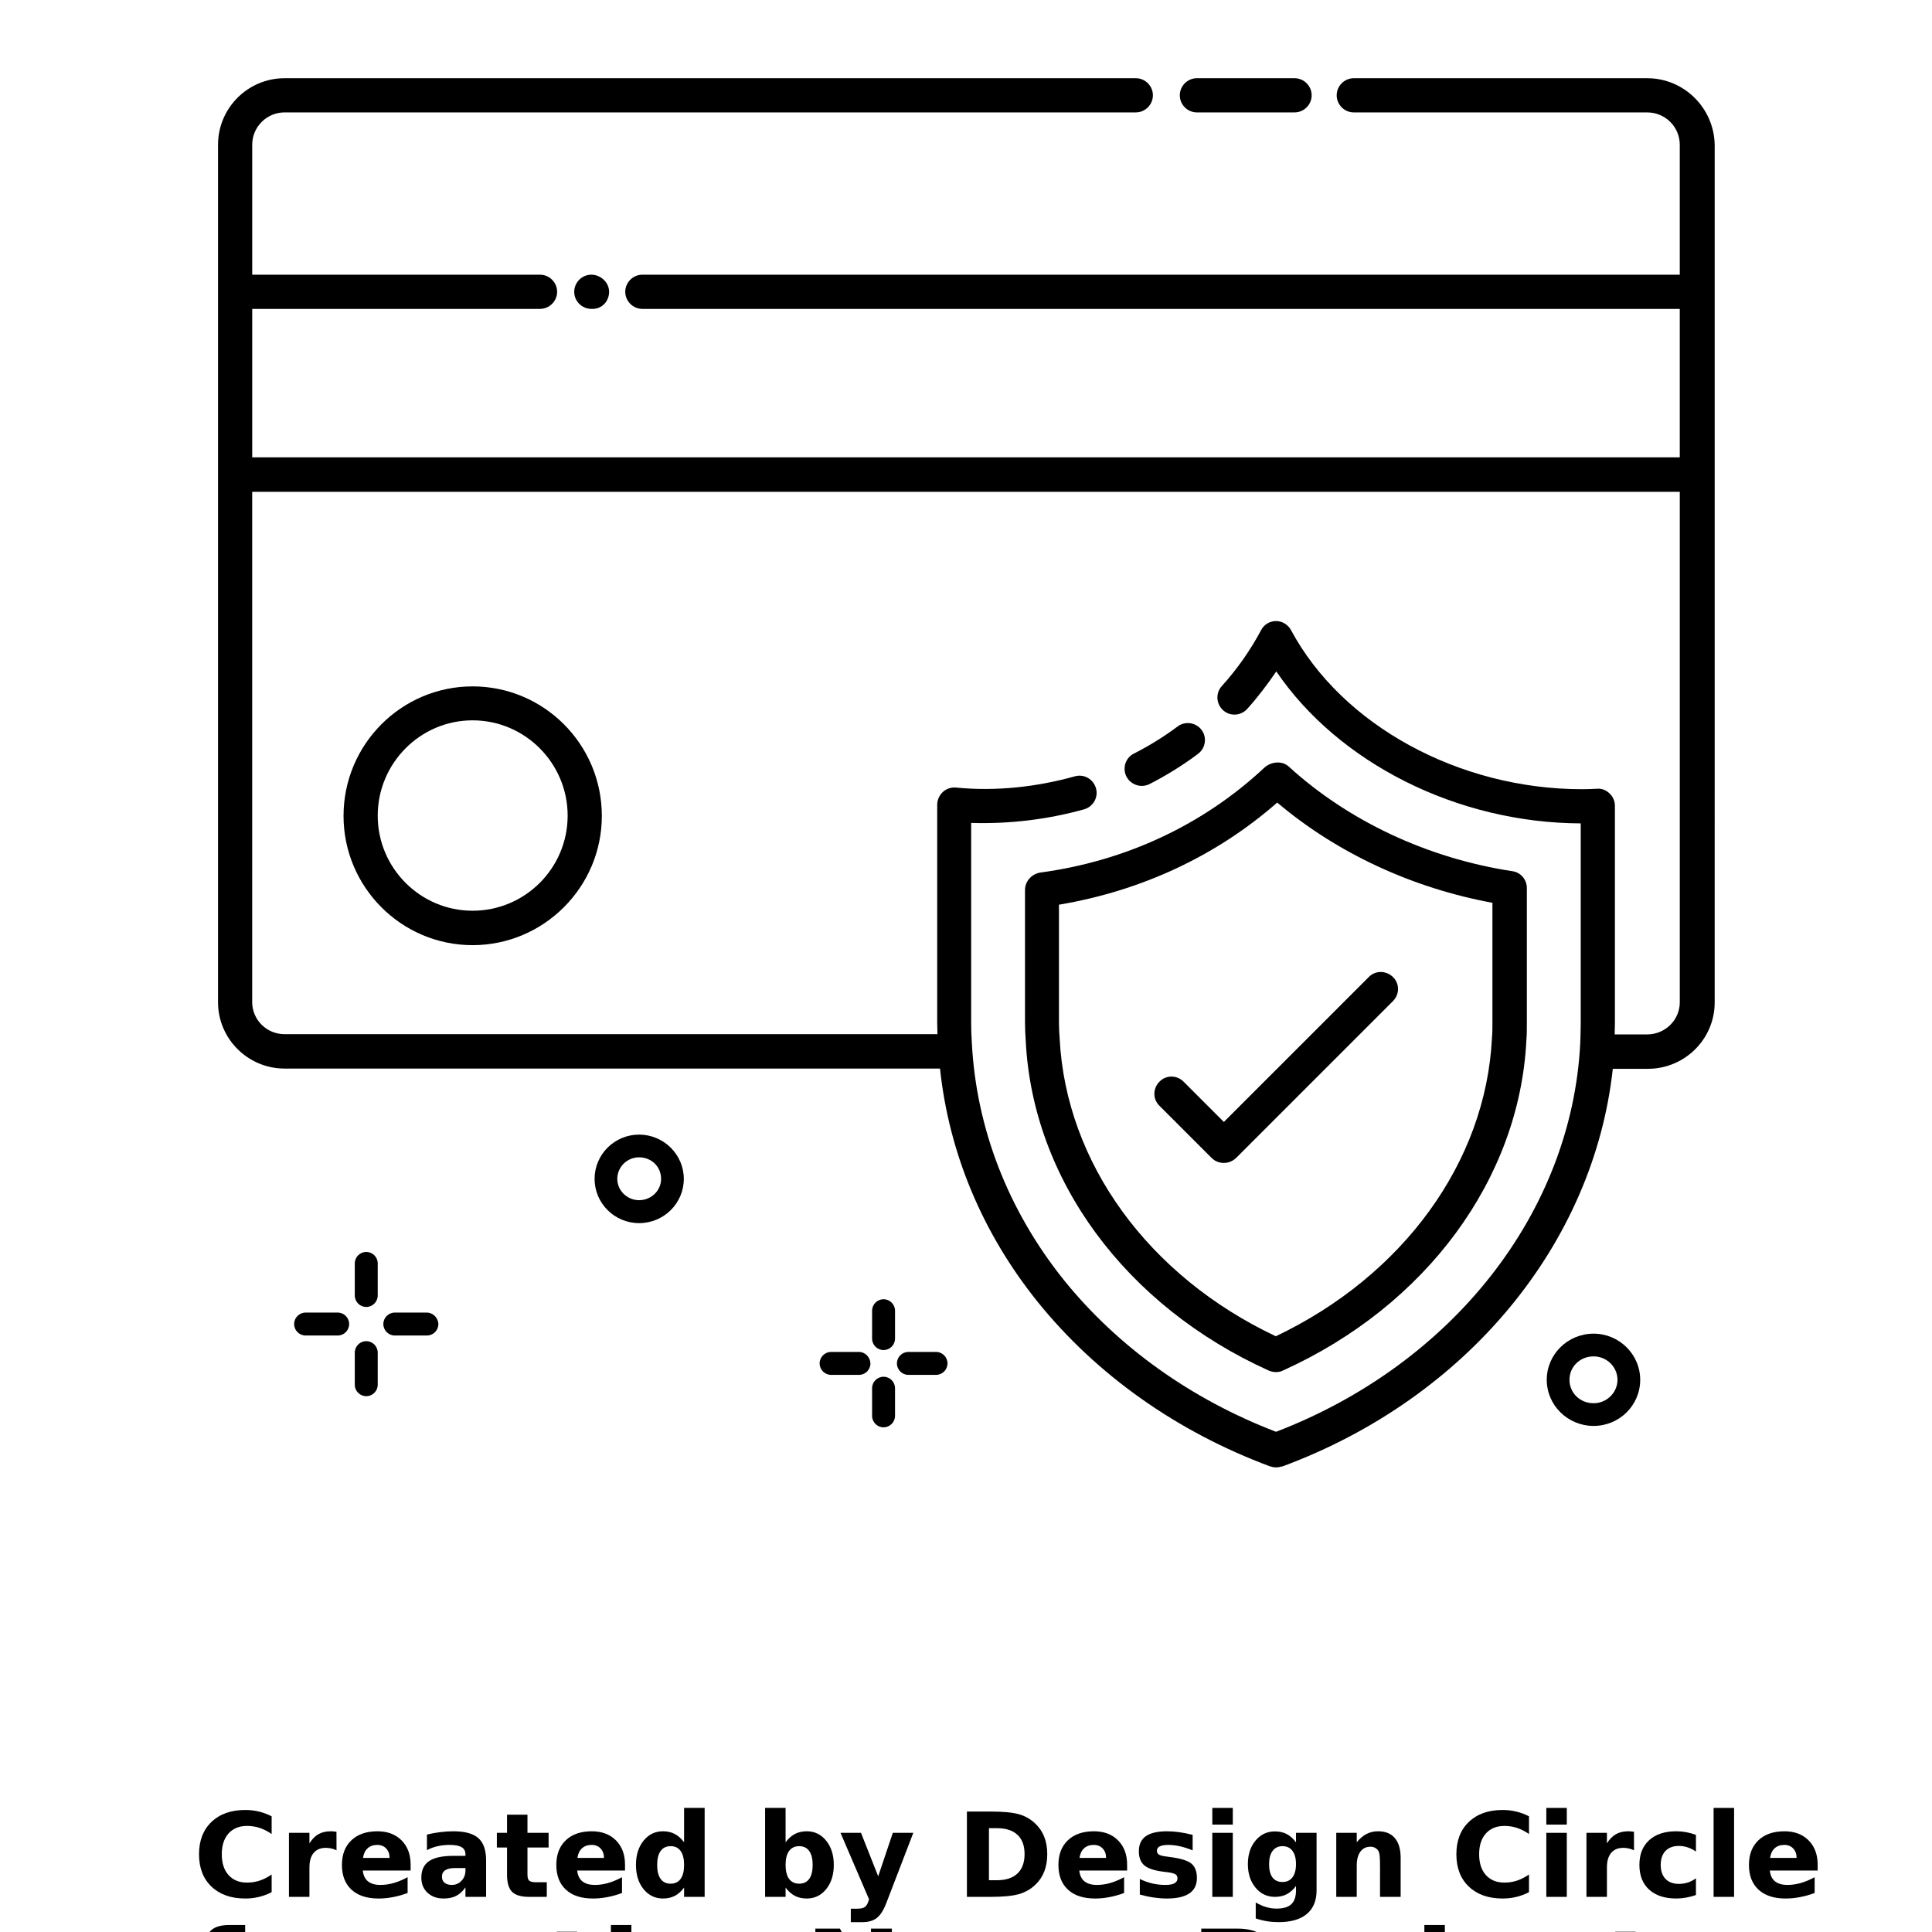 <?xml version="1.0" encoding="UTF-8"?>
<svg width="700pt" height="700pt" version="1.1" viewBox="0 0 700 700" xmlns="http://www.w3.org/2000/svg" xmlns:xlink="http://www.w3.org/1999/xlink">
 <defs>
  <symbol id="e" overflow="visible">
   <path d="m28.422-1.703c-1.469 0.762-3 1.336-4.594 1.719-1.586 0.383-3.234 0.578-4.953 0.578-5.156 0-9.242-1.438-12.25-4.312-3.012-2.875-4.516-6.781-4.516-11.719s1.504-8.844 4.516-11.719c3.008-2.883 7.094-4.328 12.25-4.328 1.719 0 3.367 0.195 4.953 0.578 1.594 0.387 3.125 0.961 4.594 1.719v6.406c-1.48-1.008-2.938-1.75-4.375-2.219s-2.949-0.703-4.531-0.703c-2.844 0-5.086 0.914-6.719 2.734-1.625 1.824-2.438 4.336-2.438 7.531 0 3.199 0.812 5.711 2.438 7.531 1.633 1.824 3.875 2.734 6.719 2.734 1.582 0 3.094-0.234 4.531-0.703 1.438-0.477 2.894-1.219 4.375-2.219z"/>
  </symbol>
  <symbol id="c" overflow="visible">
   <path d="m20.797-16.875c-0.648-0.312-1.293-0.535-1.938-0.672-0.648-0.145-1.293-0.219-1.938-0.219-1.906 0-3.375 0.609-4.406 1.828-1.023 1.219-1.531 2.969-1.531 5.25v10.688h-7.422v-23.203h7.422v3.812c0.945-1.52 2.035-2.629 3.266-3.328 1.238-0.695 2.723-1.047 4.453-1.047 0.25 0 0.52 0.012 0.812 0.031 0.289 0.023 0.711 0.07 1.266 0.141z"/>
  </symbol>
  <symbol id="a" overflow="visible">
   <path d="m26.719-11.656v2.109h-17.328c0.176 1.742 0.801 3.047 1.875 3.922 1.082 0.867 2.586 1.297 4.516 1.297 1.562 0 3.16-0.227 4.797-0.688 1.633-0.469 3.316-1.172 5.047-2.109v5.719c-1.75 0.656-3.508 1.152-5.266 1.484-1.75 0.344-3.508 0.516-5.266 0.516-4.199 0-7.461-1.062-9.781-3.188-2.324-2.133-3.484-5.129-3.484-8.984 0-3.781 1.141-6.754 3.422-8.922 2.281-2.176 5.426-3.266 9.438-3.266 3.644 0 6.562 1.102 8.75 3.297 2.188 2.199 3.281 5.137 3.281 8.812zm-7.625-2.469c0-1.406-0.414-2.539-1.234-3.406-0.812-0.863-1.887-1.297-3.219-1.297-1.438 0-2.606 0.406-3.5 1.219-0.898 0.805-1.453 1.965-1.672 3.484z"/>
  </symbol>
  <symbol id="j" overflow="visible">
   <path d="m13.969-10.438c-1.555 0-2.719 0.266-3.5 0.797-0.781 0.523-1.172 1.293-1.172 2.312 0 0.938 0.312 1.672 0.938 2.203 0.633 0.531 1.508 0.797 2.625 0.797 1.395 0 2.566-0.5 3.516-1.5 0.957-1 1.438-2.254 1.438-3.766v-0.844zm11.328-2.797v13.234h-7.484v-3.438c-0.992 1.406-2.109 2.434-3.359 3.078-1.242 0.633-2.75 0.953-4.531 0.953-2.406 0-4.359-0.695-5.859-2.094-1.492-1.406-2.234-3.223-2.234-5.453 0-2.727 0.93-4.727 2.797-6 1.875-1.27 4.812-1.906 8.812-1.906h4.375v-0.578c0-1.164-0.465-2.019-1.391-2.562-0.93-0.551-2.371-0.828-4.328-0.828-1.586 0-3.062 0.164-4.438 0.484-1.367 0.312-2.633 0.789-3.797 1.422v-5.656c1.582-0.383 3.176-0.676 4.781-0.875 1.602-0.207 3.203-0.312 4.797-0.312 4.188 0 7.207 0.828 9.062 2.484 1.863 1.648 2.797 4.328 2.797 8.047z"/>
  </symbol>
  <symbol id="b" overflow="visible">
   <path d="m11.656-29.781v6.578h7.656v5.312h-7.656v9.828c0 1.086 0.211 1.82 0.641 2.203 0.438 0.375 1.289 0.562 2.562 0.562h3.797v5.297h-6.359c-2.93 0-5-0.609-6.219-1.828-1.219-1.227-1.828-3.305-1.828-6.234v-9.828h-3.688v-5.312h3.688v-6.578z"/>
  </symbol>
  <symbol id="i" overflow="visible">
   <path d="m19.344-19.797v-12.438h7.453v32.234h-7.453v-3.359c-1.023 1.367-2.148 2.367-3.375 3-1.23 0.633-2.652 0.953-4.266 0.953-2.856 0-5.203-1.133-7.047-3.406-1.836-2.269-2.75-5.191-2.75-8.766 0-3.57 0.914-6.492 2.75-8.766 1.844-2.281 4.191-3.422 7.047-3.422 1.602 0 3.019 0.324 4.25 0.969 1.238 0.648 2.367 1.648 3.391 3zm-4.891 15.016c1.594 0 2.805-0.578 3.641-1.734 0.832-1.164 1.25-2.852 1.25-5.062 0-2.207-0.418-3.891-1.25-5.047-0.836-1.164-2.047-1.75-3.641-1.75-1.574 0-2.777 0.586-3.609 1.75-0.836 1.156-1.25 2.84-1.25 5.047 0 2.211 0.414 3.898 1.25 5.062 0.832 1.156 2.035 1.734 3.609 1.734z"/>
  </symbol>
  <symbol id="h" overflow="visible">
   <path d="m15.906-4.781c1.594 0 2.805-0.578 3.641-1.734 0.832-1.164 1.25-2.852 1.25-5.062 0-2.207-0.418-3.891-1.25-5.047-0.836-1.164-2.047-1.75-3.641-1.75-1.586 0-2.805 0.586-3.656 1.75-0.844 1.168-1.266 2.852-1.266 5.047 0 2.199 0.422 3.883 1.266 5.047 0.852 1.168 2.07 1.75 3.656 1.75zm-4.922-15.016c1.02-1.352 2.148-2.352 3.391-3 1.238-0.645 2.664-0.969 4.281-0.969 2.863 0 5.211 1.141 7.047 3.422 1.832 2.273 2.75 5.195 2.75 8.766 0 3.574-0.918 6.496-2.75 8.766-1.836 2.273-4.184 3.406-7.047 3.406-1.617 0-3.043-0.32-4.281-0.953-1.242-0.645-2.371-1.645-3.391-3v3.359h-7.422v-32.234h7.422z"/>
  </symbol>
  <symbol id="g" overflow="visible">
   <path d="m0.516-23.203h7.422l6.234 15.75 5.297-15.75h7.422l-9.766 25.406c-0.98 2.57-2.121 4.375-3.422 5.406-1.305 1.031-3.027 1.547-5.172 1.547h-4.281v-4.875h2.312c1.258 0 2.176-0.199 2.75-0.594 0.57-0.398 1.016-1.117 1.328-2.156l0.219-0.641z"/>
  </symbol>
  <symbol id="f" overflow="visible">
   <path d="m11.875-24.891v18.859h2.859c3.25 0 5.734-0.805 7.453-2.422 1.727-1.613 2.594-3.961 2.594-7.047 0-3.062-0.859-5.391-2.578-6.984-1.711-1.602-4.199-2.406-7.469-2.406zm-7.984-6.031h8.406c4.695 0 8.195 0.336 10.5 1 2.301 0.668 4.269 1.805 5.906 3.406 1.457 1.398 2.535 3.008 3.234 4.828 0.707 1.824 1.062 3.887 1.062 6.188 0 2.336-0.355 4.418-1.062 6.25-0.699 1.836-1.777 3.449-3.234 4.844-1.656 1.594-3.648 2.731-5.969 3.406-2.312 0.668-5.793 1-10.438 1h-8.406z"/>
  </symbol>
  <symbol id="t" overflow="visible">
   <path d="m21.688-22.469v5.625c-1.586-0.656-3.117-1.148-4.594-1.484-1.48-0.332-2.875-0.5-4.188-0.5-1.406 0-2.453 0.18-3.141 0.531-0.688 0.355-1.031 0.898-1.031 1.625 0 0.594 0.258 1.055 0.781 1.375 0.52 0.312 1.445 0.543 2.781 0.688l1.312 0.188c3.801 0.492 6.352 1.289 7.656 2.391 1.312 1.105 1.969 2.84 1.969 5.203 0 2.469-0.914 4.324-2.734 5.562-1.824 1.242-4.543 1.859-8.156 1.859-1.531 0-3.117-0.121-4.75-0.359-1.637-0.238-3.32-0.598-5.047-1.078v-5.641c1.477 0.719 2.992 1.262 4.547 1.625 1.551 0.355 3.129 0.531 4.734 0.531 1.445 0 2.535-0.195 3.266-0.594 0.738-0.406 1.109-1.004 1.109-1.797 0-0.656-0.258-1.145-0.766-1.469-0.5-0.32-1.508-0.578-3.016-0.766l-1.297-0.156c-3.305-0.414-5.617-1.18-6.938-2.297-1.324-1.125-1.984-2.828-1.984-5.109 0-2.457 0.836-4.281 2.516-5.469 1.688-1.188 4.269-1.781 7.75-1.781 1.363 0 2.797 0.105 4.297 0.312 1.508 0.211 3.148 0.539 4.922 0.984z"/>
  </symbol>
  <symbol id="d" overflow="visible">
   <path d="m3.562-23.203h7.422v23.203h-7.422zm0-9.031h7.422v6.047h-7.422z"/>
  </symbol>
  <symbol id="s" overflow="visible">
   <path d="m19.344-3.938c-1.023 1.355-2.148 2.352-3.375 2.984-1.23 0.637-2.652 0.953-4.266 0.953-2.836 0-5.18-1.113-7.031-3.344-1.844-2.227-2.766-5.07-2.766-8.531 0-3.457 0.922-6.297 2.766-8.516 1.852-2.219 4.195-3.328 7.031-3.328 1.613 0 3.035 0.32 4.266 0.953 1.227 0.637 2.352 1.637 3.375 3v-3.438h7.453v20.859c0 3.727-1.18 6.578-3.531 8.547-2.356 1.969-5.766 2.953-10.234 2.953-1.449 0-2.852-0.109-4.203-0.328-1.355-0.219-2.715-0.559-4.078-1.016v-5.781c1.289 0.75 2.555 1.305 3.797 1.672 1.25 0.363 2.5 0.547 3.75 0.547 2.438 0 4.219-0.531 5.344-1.594 1.133-1.062 1.703-2.727 1.703-5zm-4.891-14.438c-1.531 0-2.727 0.57-3.578 1.703-0.855 1.137-1.281 2.734-1.281 4.797 0 2.137 0.41 3.75 1.234 4.844 0.832 1.094 2.039 1.641 3.625 1.641 1.551 0 2.754-0.562 3.609-1.688 0.852-1.133 1.281-2.734 1.281-4.797s-0.43-3.66-1.281-4.797c-0.855-1.133-2.059-1.703-3.609-1.703z"/>
  </symbol>
  <symbol id="r" overflow="visible">
   <path d="m26.891-14.125v14.125h-7.469v-10.812c0-2-0.047-3.379-0.141-4.141-0.086-0.758-0.234-1.32-0.453-1.688-0.293-0.477-0.688-0.852-1.188-1.125-0.492-0.27-1.055-0.406-1.688-0.406-1.555 0-2.773 0.602-3.656 1.797-0.875 1.199-1.312 2.856-1.312 4.969v11.406h-7.422v-23.203h7.422v3.406c1.113-1.352 2.297-2.352 3.547-3 1.258-0.645 2.648-0.969 4.172-0.969 2.676 0 4.707 0.824 6.094 2.469 1.395 1.648 2.094 4.039 2.094 7.172z"/>
  </symbol>
  <symbol id="q" overflow="visible">
   <path d="m22.312-22.469v6.047c-1.012-0.695-2.027-1.207-3.047-1.531-1.012-0.332-2.062-0.5-3.156-0.5-2.062 0-3.672 0.605-4.828 1.812-1.156 1.211-1.734 2.898-1.734 5.062 0 2.168 0.578 3.856 1.734 5.062 1.156 1.211 2.766 1.812 4.828 1.812 1.164 0 2.269-0.172 3.312-0.516 1.039-0.344 2.004-0.852 2.891-1.531v6.062c-1.168 0.43-2.352 0.742-3.547 0.953-1.188 0.219-2.383 0.328-3.578 0.328-4.188 0-7.465-1.07-9.828-3.219-2.356-2.144-3.531-5.129-3.531-8.953 0-3.82 1.176-6.805 3.531-8.953 2.363-2.156 5.641-3.234 9.828-3.234 1.207 0 2.398 0.109 3.578 0.328 1.188 0.219 2.367 0.543 3.547 0.969z"/>
  </symbol>
  <symbol id="p" overflow="visible">
   <path d="m3.562-32.234h7.422v32.234h-7.422z"/>
  </symbol>
  <symbol id="o" overflow="visible">
   <path d="m18.828-32.234v4.875h-4.094c-1.055 0-1.789 0.195-2.203 0.578-0.418 0.375-0.625 1.031-0.625 1.969v1.609h6.344v5.312h-6.344v17.891h-7.406v-17.891h-3.688v-5.312h3.688v-1.609c0-2.531 0.703-4.398 2.109-5.609 1.406-1.207 3.586-1.812 6.547-1.812z"/>
  </symbol>
  <symbol id="n" overflow="visible">
   <path d="m26.891-14.125v14.125h-7.469v-10.766c0-2.031-0.047-3.426-0.141-4.188-0.086-0.758-0.234-1.32-0.453-1.688-0.293-0.477-0.688-0.852-1.188-1.125-0.492-0.27-1.055-0.406-1.688-0.406-1.555 0-2.773 0.602-3.656 1.797-0.875 1.199-1.312 2.856-1.312 4.969v11.406h-7.422v-32.234h7.422v12.438c1.113-1.352 2.297-2.352 3.547-3 1.258-0.645 2.648-0.969 4.172-0.969 2.676 0 4.707 0.824 6.094 2.469 1.395 1.648 2.094 4.039 2.094 7.172z"/>
  </symbol>
  <symbol id="m" overflow="visible">
   <path d="m3.891-30.922h8.906l11.25 21.203v-21.203h7.562v30.922h-8.906l-11.25-21.219v21.219h-7.562z"/>
  </symbol>
  <symbol id="l" overflow="visible">
   <path d="m3.891-30.922h13.234c3.938 0 6.957 0.875 9.062 2.625 2.102 1.742 3.156 4.227 3.156 7.453 0 3.25-1.055 5.75-3.156 7.5-2.106 1.742-5.125 2.609-9.062 2.609h-5.25v10.734h-7.984zm7.984 5.781v8.625h4.406c1.539 0 2.734-0.375 3.578-1.125s1.266-1.816 1.266-3.203c0-1.375-0.422-2.43-1.266-3.172-0.844-0.75-2.039-1.125-3.578-1.125z"/>
  </symbol>
  <symbol id="k" overflow="visible">
   <path d="m3.562-23.203h7.422v22.781c0 3.113-0.75 5.488-2.25 7.125-1.492 1.633-3.652 2.453-6.484 2.453h-3.656v-4.875h1.281c1.406 0 2.367-0.32 2.891-0.953 0.531-0.637 0.797-1.887 0.797-3.75zm0-9.031h7.422v6.047h-7.422z"/>
  </symbol>
 </defs>
 <g>
  <path d="m596.82 28.34h-106.32c-3.394 0-6.195 2.801-6.195 6.195 0 3.394 2.801 6.195 6.195 6.195h106.32c6.535 0 11.793 5.262 11.793 11.711v47.09l-375.88-0.004c-3.394 0-6.195 2.801-6.195 6.195 0 3.394 2.801 6.195 6.195 6.195h375.88v53.793h-517.23v-53.793h104.28c3.394 0 6.195-2.801 6.195-6.195 0-3.394-2.801-6.195-6.195-6.195h-104.28v-47.09c0-6.449 5.262-11.711 11.711-11.711h308.43c3.394 0 6.195-2.801 6.195-6.195s-2.801-6.195-6.195-6.195l-308.43 0.004c-13.32 0-24.098 10.859-24.098 24.098v310.71c0 13.238 10.859 24.012 24.098 24.012h237.49c3.223 30.461 15.273 59.48 35.297 84.426 21.383 26.559 50.57 47.176 84.34 59.734h0.168c0.68 0.254 1.359 0.34 2.035 0.34 0.68 0 1.359-0.168 2.035-0.34h0.168c66.691-24.691 112.76-80.52 119.72-144.07h12.727c13.32 0 24.184-10.777 24.184-24.012l0.004-310.8c-0.254-13.324-11.117-24.098-24.438-24.098zm0 346.44h-11.793c0-1.359 0.086-2.715 0.086-4.074v-78.738c0-1.695-0.68-3.309-1.953-4.496-1.188-1.188-2.887-1.867-4.582-1.695-1.781 0.086-3.562 0.168-5.344 0.168-44.629 0-86.969-23.164-105.46-57.613-1.102-2.035-3.223-3.309-5.43-3.309-2.289 0-4.414 1.273-5.43 3.309-3.902 7.297-8.656 14.086-14.254 20.277-2.289 2.547-2.035 6.449 0.508 8.738 2.547 2.289 6.449 2.035 8.738-0.508 3.816-4.242 7.297-8.824 10.52-13.574 22.57 33.176 65.504 54.898 110.3 55.066v72.375c0 2.375-0.086 4.75-0.168 7.211-3.055 61.344-46.328 116.33-110.22 140.85-30.715-11.793-57.273-30.715-76.871-54.98-20.195-25.199-31.734-54.898-33.344-85.867-0.168-2.375-0.254-4.836-0.254-7.297v-72.461c14 0.426 27.832-1.273 40.898-4.922 3.309-0.934 5.262-4.328 4.328-7.637-0.934-3.309-4.328-5.262-7.637-4.328-13.66 3.816-28.426 5.516-43.102 4.074-1.695-0.168-3.481 0.426-4.75 1.613-1.273 1.188-2.035 2.887-2.035 4.582v79.078c0 1.359 0.086 2.715 0.086 4.074h-236.57c-6.449 0-11.711-5.176-11.711-11.625l0.004-184.88h517.24v184.97c-0.004 6.363-5.262 11.625-11.797 11.625z"/>
  <path d="m433.66 40.727h35.383c3.394 0 6.195-2.801 6.195-6.195s-2.801-6.195-6.195-6.195h-35.383c-3.394 0-6.195 2.801-6.195 6.195s2.801 6.195 6.195 6.195z"/>
  <path d="m208.05 105.72c0 3.394 2.801 6.195 6.195 6.195h0.508c3.394 0 5.938-2.801 5.938-6.195 0-3.394-3.055-6.195-6.449-6.195-3.391 0-6.191 2.801-6.191 6.195z"/>
  <path d="m413.72 284.75c0.934 0 1.953-0.254 2.801-0.68 6.109-3.141 12.047-6.789 17.562-10.945 2.715-2.035 3.309-5.938 1.273-8.656-2.035-2.715-5.938-3.309-8.656-1.273-5.008 3.734-10.352 7.043-15.867 9.844-3.055 1.527-4.242 5.262-2.715 8.316 1.102 2.125 3.309 3.394 5.602 3.394z"/>
  <path d="m371.38 322.43v48.195c0 1.867 0.086 3.816 0.254 6.363 2.461 50.398 36.23 96.219 88.156 119.64 0.848 0.34 1.695 0.508 2.547 0.508 0.848 0 1.781-0.168 2.547-0.594 51.926-23.504 85.695-69.492 88.156-119.72 0.168-2.035 0.168-4.156 0.168-6.277v-48.789c0-3.055-2.207-5.684-5.262-6.109-30.629-4.668-59.395-18.156-81.031-37.926-2.375-2.207-6.449-1.781-8.824 0.426-22.145 20.703-50.23 33.855-81.285 38.012-3.137 0.59-5.426 3.223-5.426 6.277zm12.387 5.344c29.781-5.008 56.934-17.648 78.992-36.992 21.551 18.242 48.871 30.969 77.977 36.316v43.527c0 1.781 0 3.481-0.168 5.43-2.207 44.969-32.156 86.121-78.316 108.1-46.156-21.805-76.023-62.871-78.316-107.84-0.168-2.289-0.254-4.074-0.254-5.684v-42.852z"/>
  <path d="m439.01 419.57c1.188 1.188 2.801 1.781 4.414 1.781s3.141-0.594 4.414-1.781l56.848-56.848c2.461-2.461 2.461-6.363 0-8.738-2.461-2.375-6.363-2.461-8.738 0l-52.52 52.52-14.594-14.594c-2.461-2.461-6.363-2.461-8.738 0-2.461 2.461-2.461 6.363 0 8.738z"/>
  <path d="m171.22 248.69c-25.793 0-46.75 21.043-46.75 46.922 0 25.793 20.957 46.836 46.75 46.836 25.793 0 46.836-21.043 46.836-46.836 0.004-25.879-20.957-46.922-46.836-46.922zm0 81.285c-18.922 0-34.363-15.441-34.363-34.449 0-19.008 15.441-34.535 34.363-34.535 19.008 0 34.449 15.527 34.449 34.535 0 19.008-15.441 34.449-34.449 34.449z"/>
  <path d="m154.59 475.57h-11.539c-2.289 0-4.156 1.867-4.156 4.156 0 2.289 1.867 4.156 4.156 4.156h11.625c2.289 0 4.156-1.867 4.156-4.156-0.086-2.289-1.949-4.156-4.242-4.156z"/>
  <path d="m122.35 475.57h-11.625c-2.289 0-4.156 1.867-4.156 4.156 0 2.289 1.867 4.156 4.156 4.156h11.625c2.289 0 4.156-1.867 4.156-4.156 0-2.289-1.867-4.156-4.156-4.156z"/>
  <path d="m132.7 485.93c-2.289 0-4.156 1.867-4.156 4.156v11.625c0 2.289 1.867 4.156 4.156 4.156s4.156-1.867 4.156-4.156v-11.625c0-2.289-1.867-4.156-4.156-4.156z"/>
  <path d="m132.7 473.54c2.289 0 4.156-1.867 4.156-4.156v-11.625c0-2.289-1.867-4.156-4.156-4.156s-4.156 1.867-4.156 4.156v11.625c0 2.289 1.867 4.156 4.156 4.156z"/>
  <path d="m577.39 483.21c-9.332 0-16.969 7.465-16.969 16.715s7.637 16.715 16.969 16.715 16.887-7.465 16.887-16.715c-0.004-9.246-7.641-16.715-16.887-16.715zm0 25.203c-4.922 0-8.738-3.734-8.738-8.484s3.816-8.484 8.738-8.484c4.75 0 8.656 3.816 8.656 8.484-0.004 4.664-3.906 8.484-8.656 8.484z"/>
  <path d="m231.55 411.09c-8.91 0-16.121 7.211-16.121 16.035s7.211 16.035 16.121 16.035c8.992 0 16.207-7.211 16.207-16.035 0-8.82-7.297-16.035-16.207-16.035zm0 23.758c-4.328 0-7.891-3.481-7.891-7.723 0-4.328 3.562-7.805 7.891-7.805 4.496 0 7.977 3.394 7.977 7.805 0 4.246-3.562 7.723-7.977 7.723z"/>
  <path d="m339.14 489.83h-10.012c-2.289 0-4.156 1.867-4.156 4.156 0 2.289 1.867 4.156 4.156 4.156h10.012c2.289 0 4.156-1.867 4.156-4.156 0-2.293-1.867-4.156-4.156-4.156z"/>
  <path d="m311.22 489.83h-10.098c-2.289 0-4.156 1.867-4.156 4.156 0 2.289 1.867 4.156 4.156 4.156h10.098c2.289 0 4.156-1.867 4.156-4.156-0.082-2.293-1.949-4.156-4.156-4.156z"/>
  <path d="m320.13 498.82c-2.289 0-4.156 1.867-4.156 4.156v10.012c0 2.289 1.867 4.156 4.156 4.156 2.289 0 4.156-1.867 4.156-4.156v-10.012c0-2.289-1.863-4.156-4.156-4.156z"/>
  <path d="m320.13 489.15c2.289 0 4.156-1.867 4.156-4.156v-10.098c0-2.289-1.867-4.156-4.156-4.156-2.289 0-4.156 1.867-4.156 4.156v10.098c0 2.289 1.867 4.156 4.156 4.156z"/>
  <use x="70" y="687.273" xlink:href="#e"/>
  <use x="101.133" y="687.273" xlink:href="#c"/>
  <use x="122.059" y="687.273" xlink:href="#a"/>
  <use x="150.828" y="687.273" xlink:href="#j"/>
  <use x="179.457" y="687.273" xlink:href="#b"/>
  <use x="199.738" y="687.273" xlink:href="#a"/>
  <use x="228.512" y="687.273" xlink:href="#i"/>
  <use x="273.648" y="687.273" xlink:href="#h"/>
  <use x="304.016" y="687.273" xlink:href="#g"/>
  <use x="346.441" y="687.273" xlink:href="#f"/>
  <use x="381.656" y="687.273" xlink:href="#a"/>
  <use x="410.43" y="687.273" xlink:href="#t"/>
  <use x="435.68" y="687.273" xlink:href="#d"/>
  <use x="450.223" y="687.273" xlink:href="#s"/>
  <use x="480.59" y="687.273" xlink:href="#r"/>
  <use x="525.562" y="687.273" xlink:href="#e"/>
  <use x="556.699" y="687.273" xlink:href="#d"/>
  <use x="571.238" y="687.273" xlink:href="#c"/>
  <use x="592.16" y="687.273" xlink:href="#q"/>
  <use x="617.309" y="687.273" xlink:href="#p"/>
  <use x="631.852" y="687.273" xlink:href="#a"/>
  <use x="70" y="729.695" xlink:href="#o"/>
  <use x="197.5" y="729.695" xlink:href="#b"/>
  <use x="217.781" y="729.695" xlink:href="#n"/>
  <use x="291.527" y="729.695" xlink:href="#m"/>
  <use x="431.352" y="729.695" xlink:href="#l"/>
  <use x="512.512" y="729.695" xlink:href="#k"/>
  <use x="580.977" y="729.695" xlink:href="#b"/>
 </g>
</svg>
